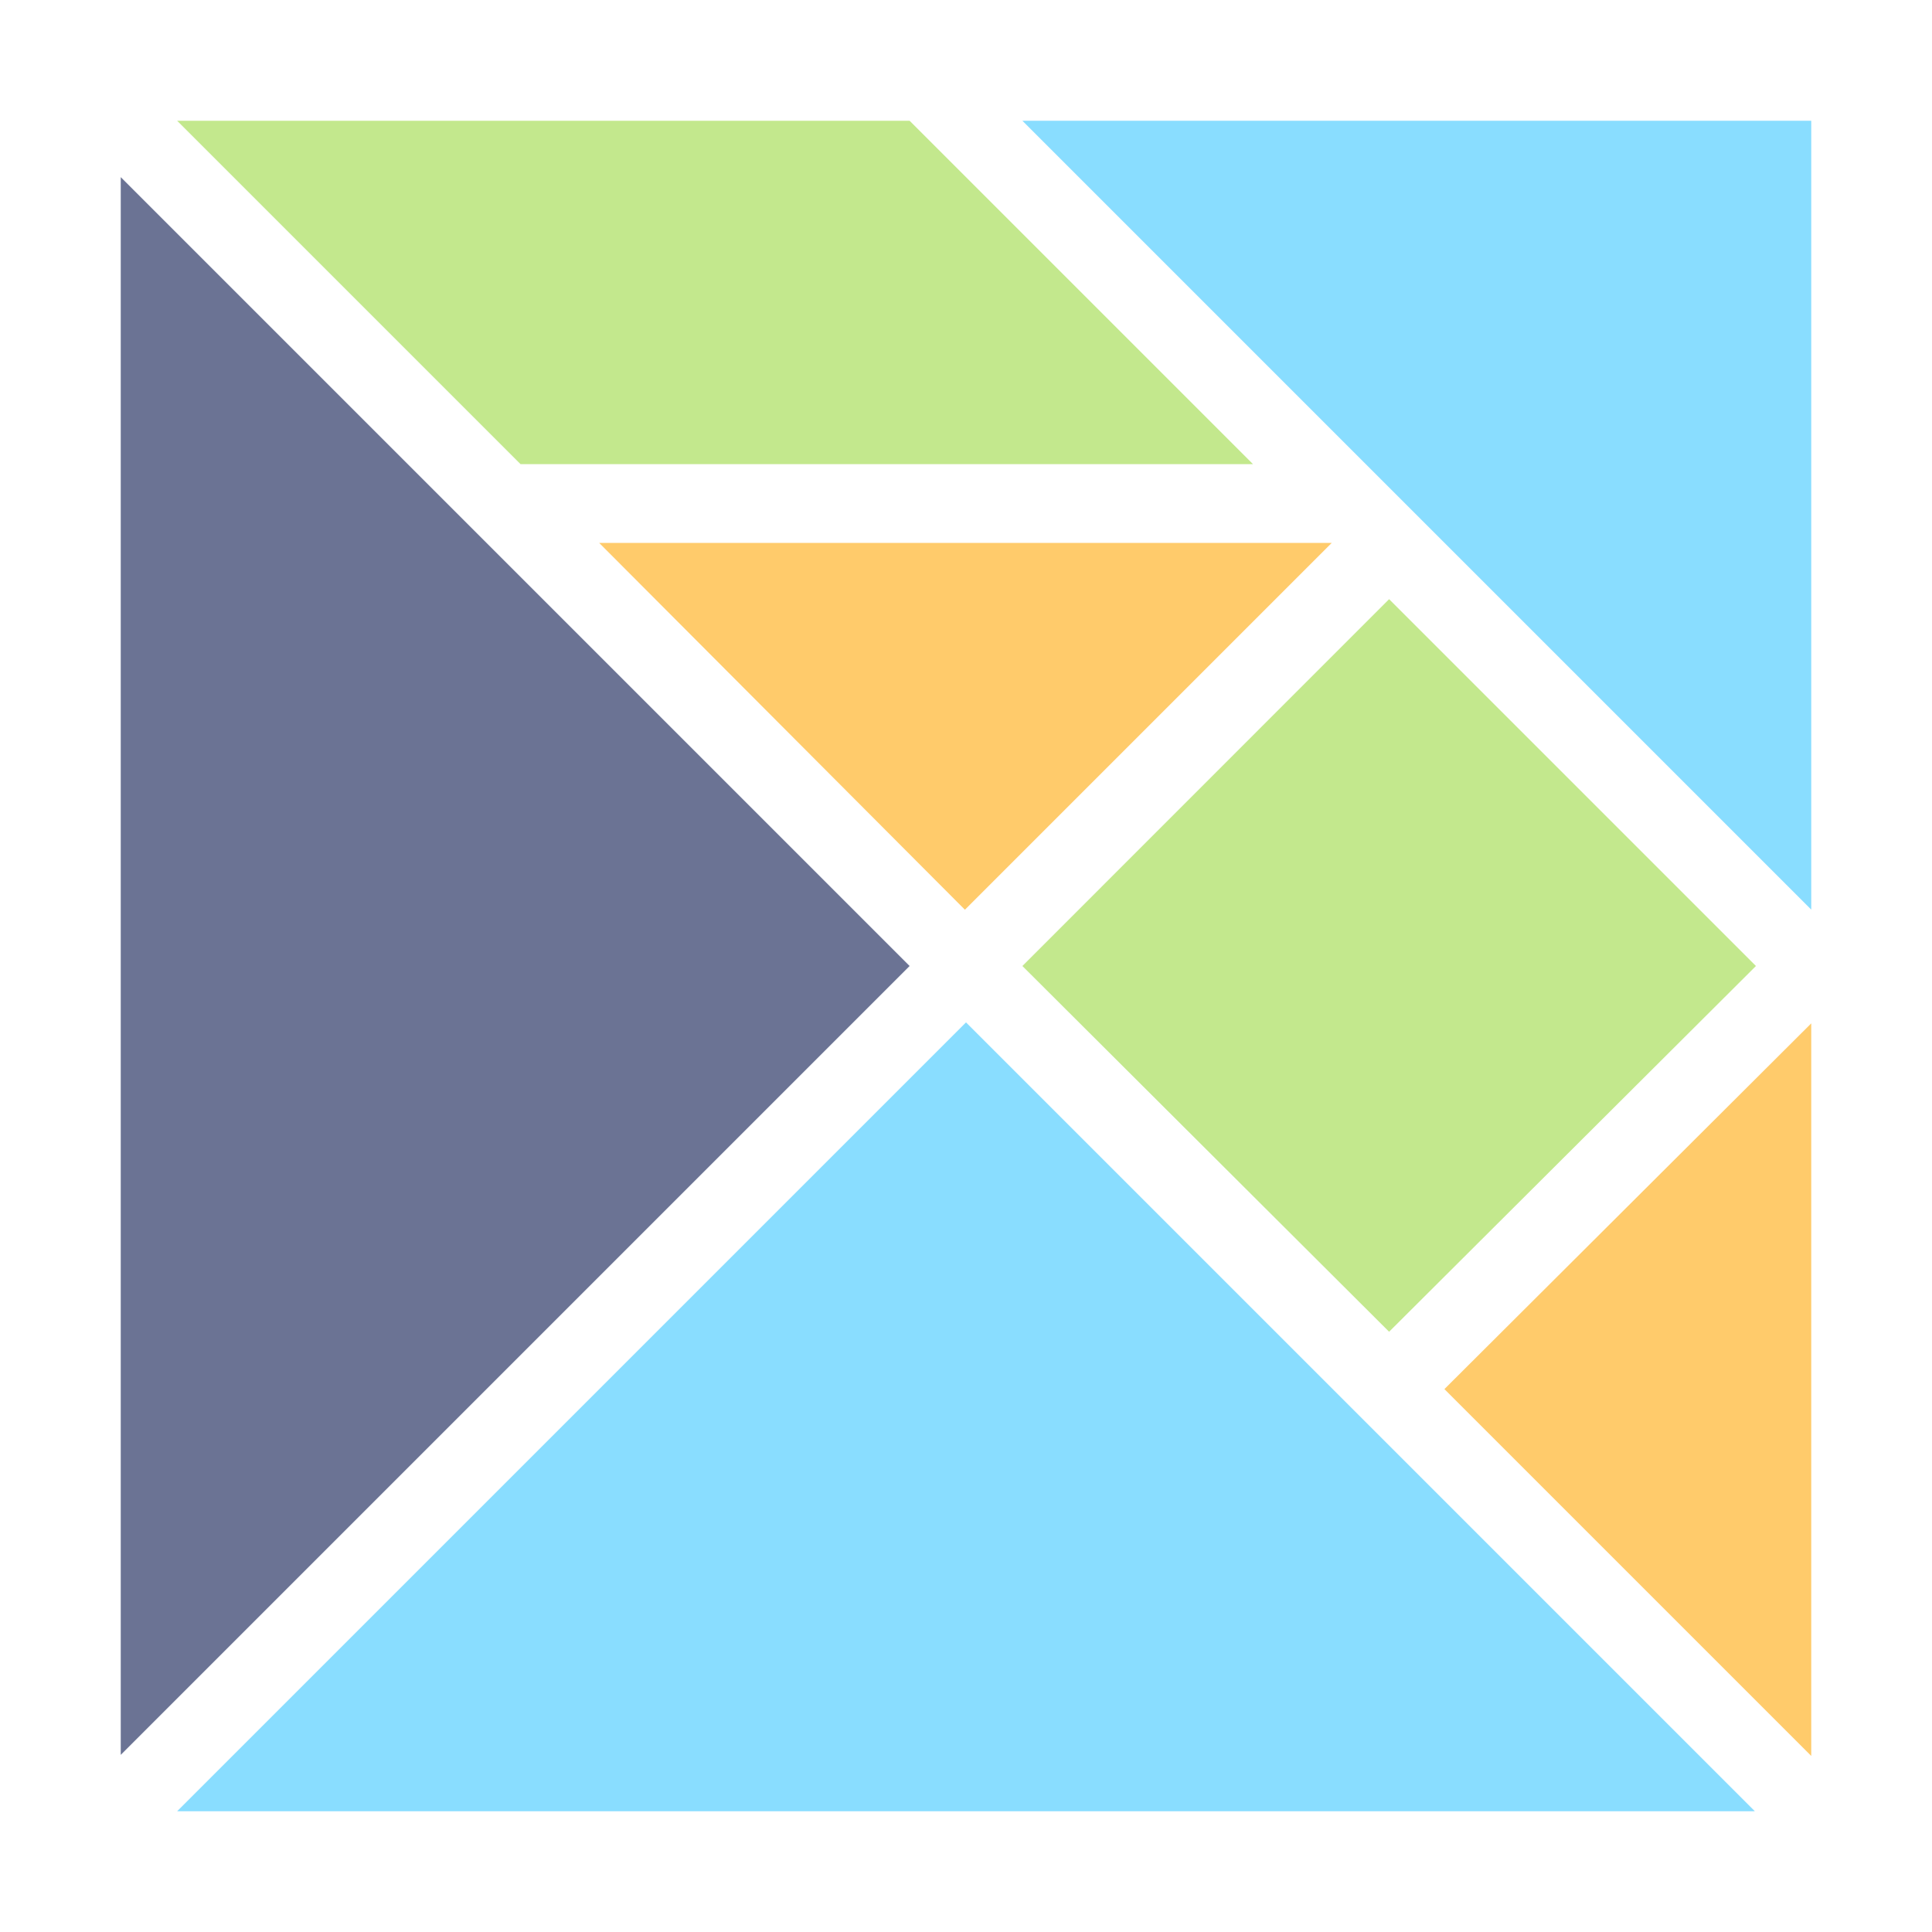 <!--
  Derived from vsc-material-theme-icons
  Licensed under Apache License 2.0
  http://www.apache.org/licenses/LICENSE-2.0

  Modified under GPLv3
-->
<svg viewBox="0 0 16 16" xmlns="http://www.w3.org/2000/svg">
  <path d="M 1,1.467 7.533,8 1,14.533 Z" fill="#6b7394" />
  <path d="M 1.467,15 8,8.467 14.533,15 Z" fill="#89ddff" />
  <path d="M 8.467,1 H 15 v 6.533 z" fill="#89ddff" />
  <path
    d="M 1.467,1 H 7.533 L 10.377,3.844 H 4.311 Z"
    fill="#c3e88d"
  />
  <path
    d="M 4.962,4.496 H 11.029 l -3.038,3.038 z"
    fill="#ffcb6b"
  />
  <path
    d="M 8.467,8 11.504,4.962 14.542,8 11.504,11.029 Z"
    fill="#c3e88d"
  />
  <path d="M 11.962,11.504 15,8.475 v 6.067 z" fill="#ffcb6b" />
</svg>
